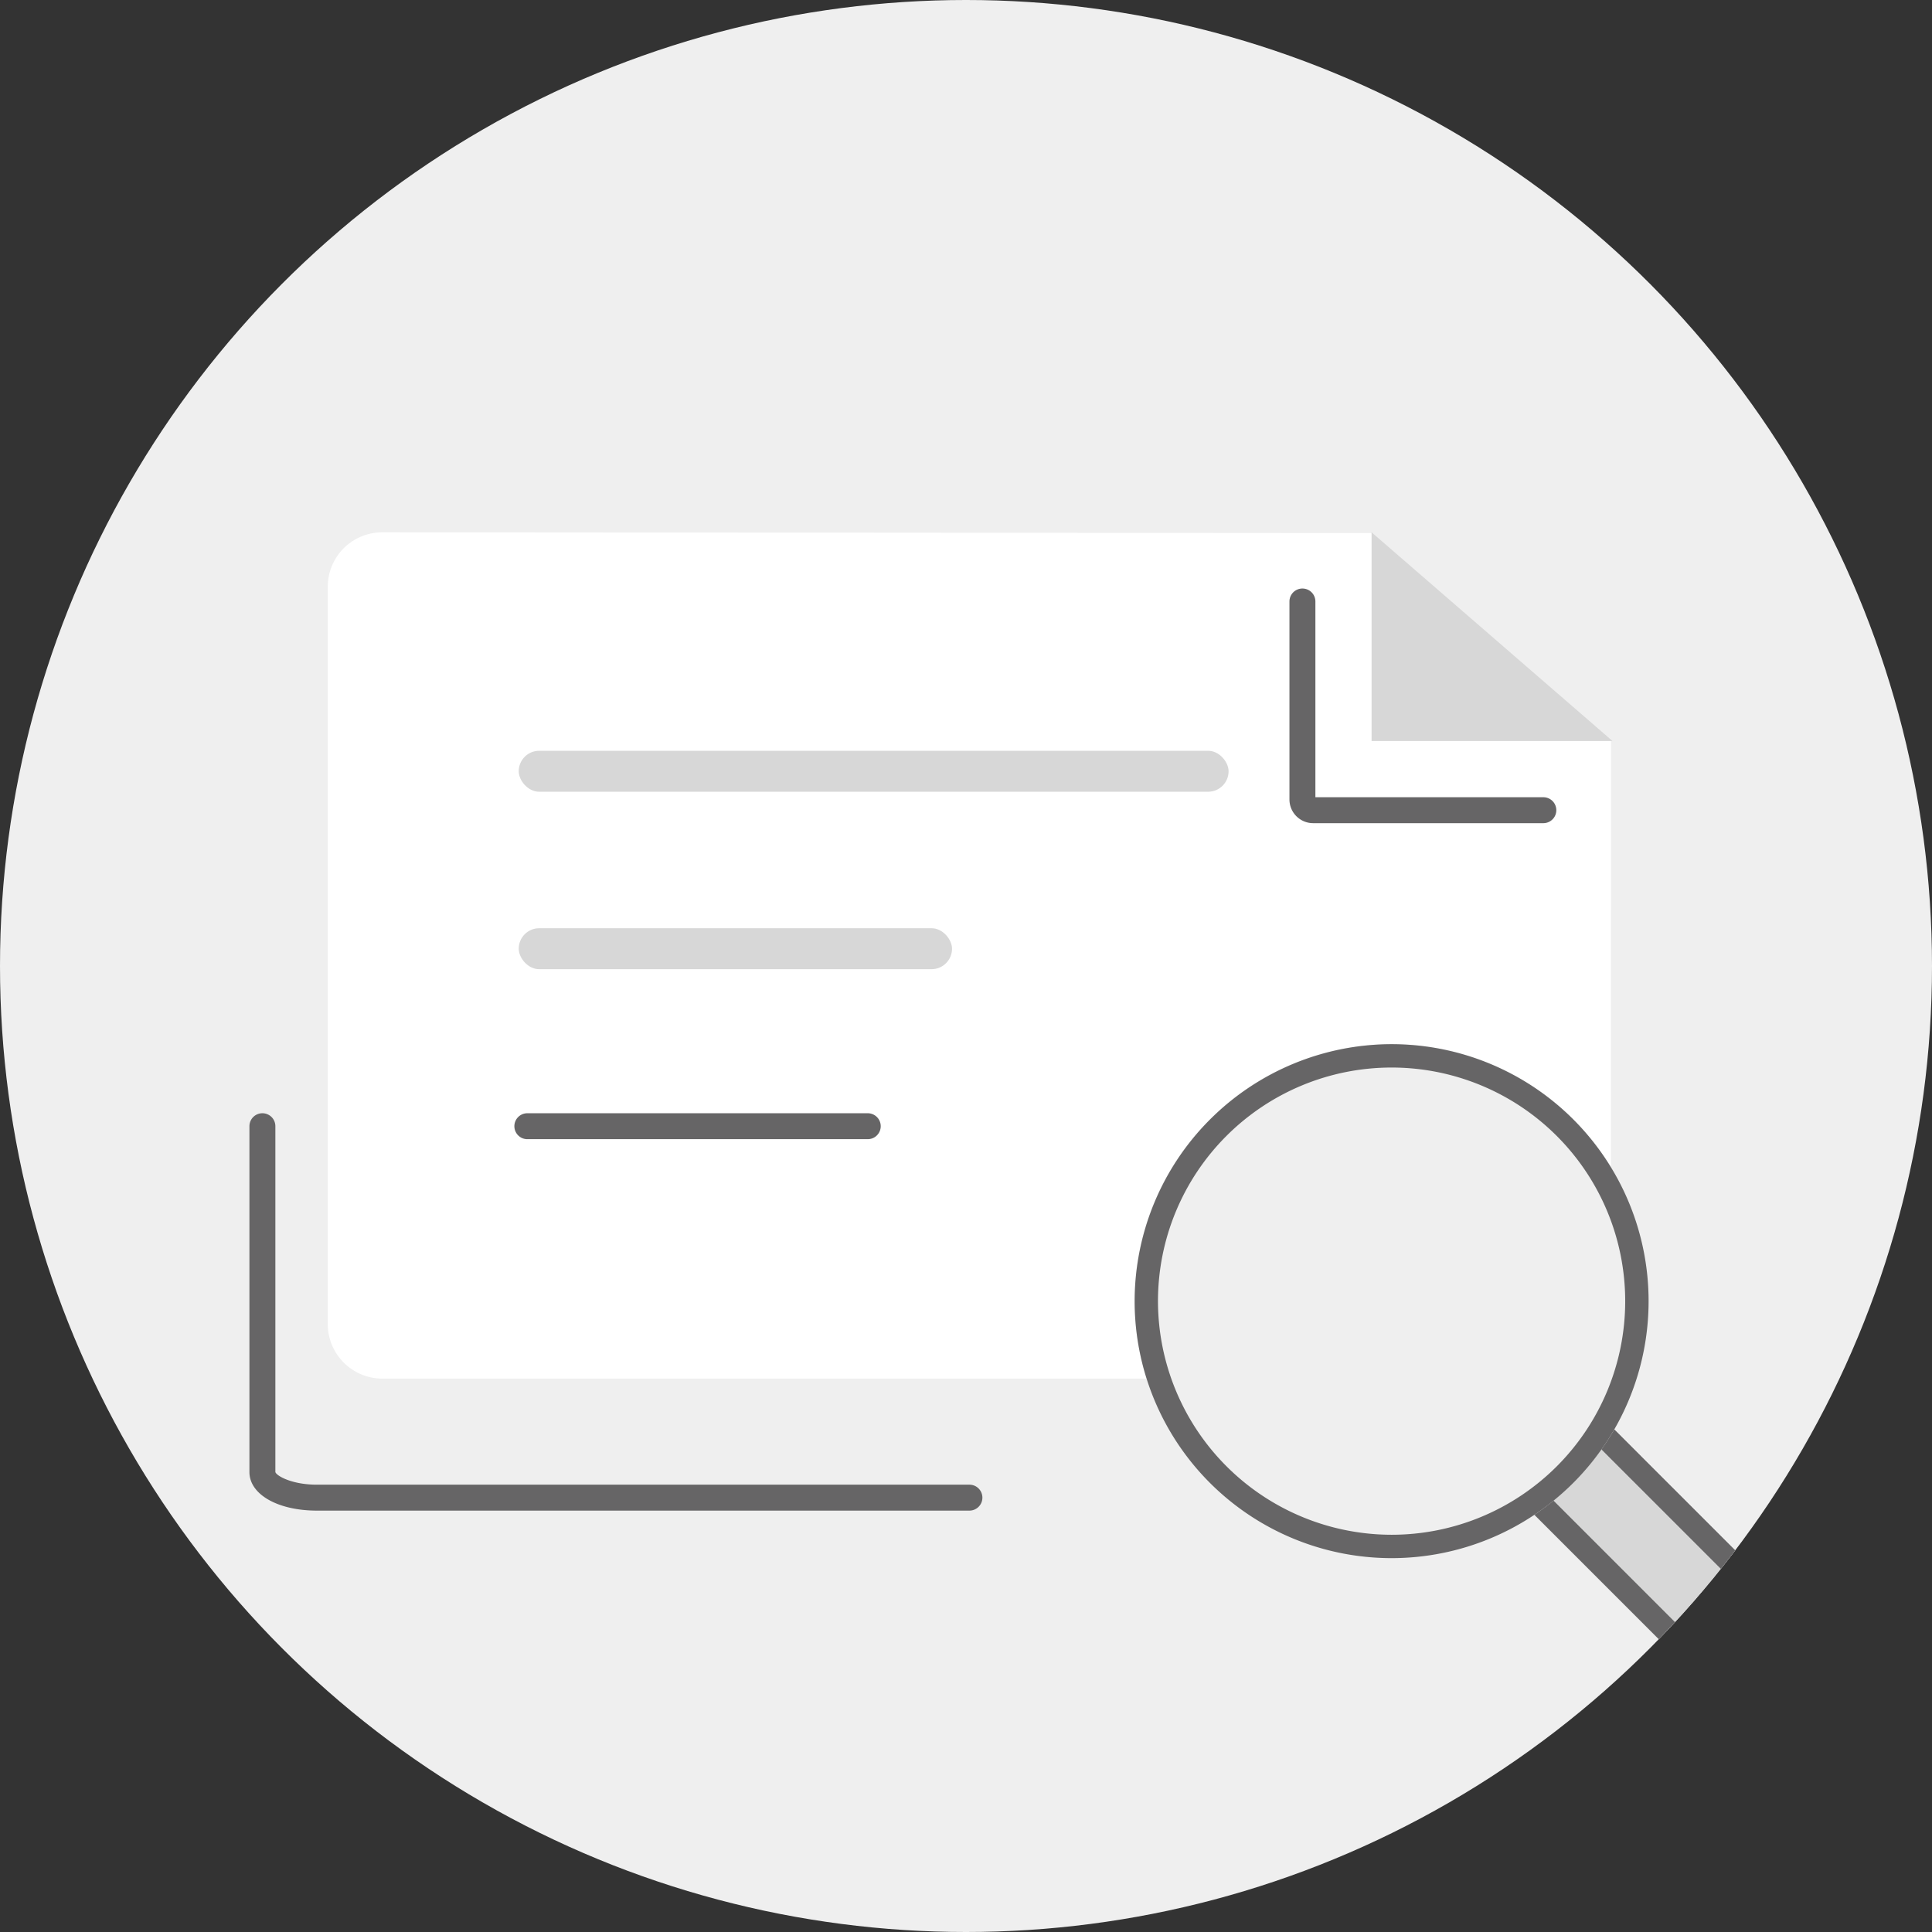 <svg xmlns="http://www.w3.org/2000/svg" xmlns:xlink="http://www.w3.org/1999/xlink" width="74.49" height="74.49" viewBox="0 0 74.49 74.49"><rect x="0" y="0" width="74.49" height="74.49" fill="#333333" stroke="none"/><defs><clipPath id="a"><circle cx="37.245" cy="37.245" r="37.245" transform="translate(197.823 87.717)" fill="none"/></clipPath></defs><g transform="translate(-197.823 -87.717)"><circle cx="37.245" cy="37.245" r="37.245" transform="translate(197.823 87.717)" fill="#efefef"/><path d="M212.56,108.241l38.132.029s7.679,7.408,9.246,8l-.008,22.5a2.106,2.106,0,0,1-2.1,2.1H212.56a2.105,2.105,0,0,1-2.1-2.1V110.346a2.1,2.1,0,0,1,2.1-2.105Z" fill="#fff"/><path d="M235.2,128.811H210.04c-1.509,0-2.6-.626-2.6-1.487V113.99a.5.5,0,1,1,1,0v13.333c.037.143.629.488,1.6.488H235.2a.5.5,0,0,1,0,1Z" transform="translate(0 17.149)" fill="#666566"/><path d="M250.706,108.241v8.047h9.289Z" fill="#d7d7d7"/><path d="M257.328,119.455h-8.876a.914.914,0,0,1-.913-.913v-7.634a.5.5,0,1,1,1,0v7.547h8.789a.5.5,0,0,1,0,1Z" fill="#666566"/><path d="M231.28,131.639H218.155a.5.5,0,0,1,0-1H231.28a.5.5,0,0,1,0,1Z" fill="#666566"/><rect width="27.369" height="1.579" rx="0.789" transform="translate(217.823 116.664)" fill="#d7d7d7"/><rect width="16.706" height="1.579" rx="0.789" transform="translate(217.823 123.506)" fill="#d7d7d7"/><g clip-path="url(#a)"><path d="M255.312,144.452l3.184-3.184h0l6.688,6.687a2.253,2.253,0,0,1,0,3.185h0a2.253,2.253,0,0,1-3.185,0l-6.687-6.688Z" fill="#d7d7d7"/><path d="M258.5,141.6a.807.807,0,0,1,.572.236l6.115,6.116A2.252,2.252,0,1,1,262,151.139l-6.114-6.114a.812.812,0,0,1,0-1.147l2.038-2.038A.808.808,0,0,1,258.5,141.6Zm5.1,9.295a1.351,1.351,0,0,0,.955-2.306l-6.051-6.052-1.911,1.911,6.051,6.051A1.343,1.343,0,0,0,263.591,150.9Z" fill="#666566"/><circle cx="9.908" cy="9.908" r="9.908" transform="translate(241.569 127.975)" fill="#efefef"/><path d="M9.458-.45A9.908,9.908,0,1,1-.45,9.458,9.919,9.919,0,0,1,9.458-.45Zm0,18.915A9.007,9.007,0,1,0,.45,9.458,9.017,9.017,0,0,0,9.458,18.465Z" transform="translate(242.02 128.426)" fill="#666566"/></g></g></svg>